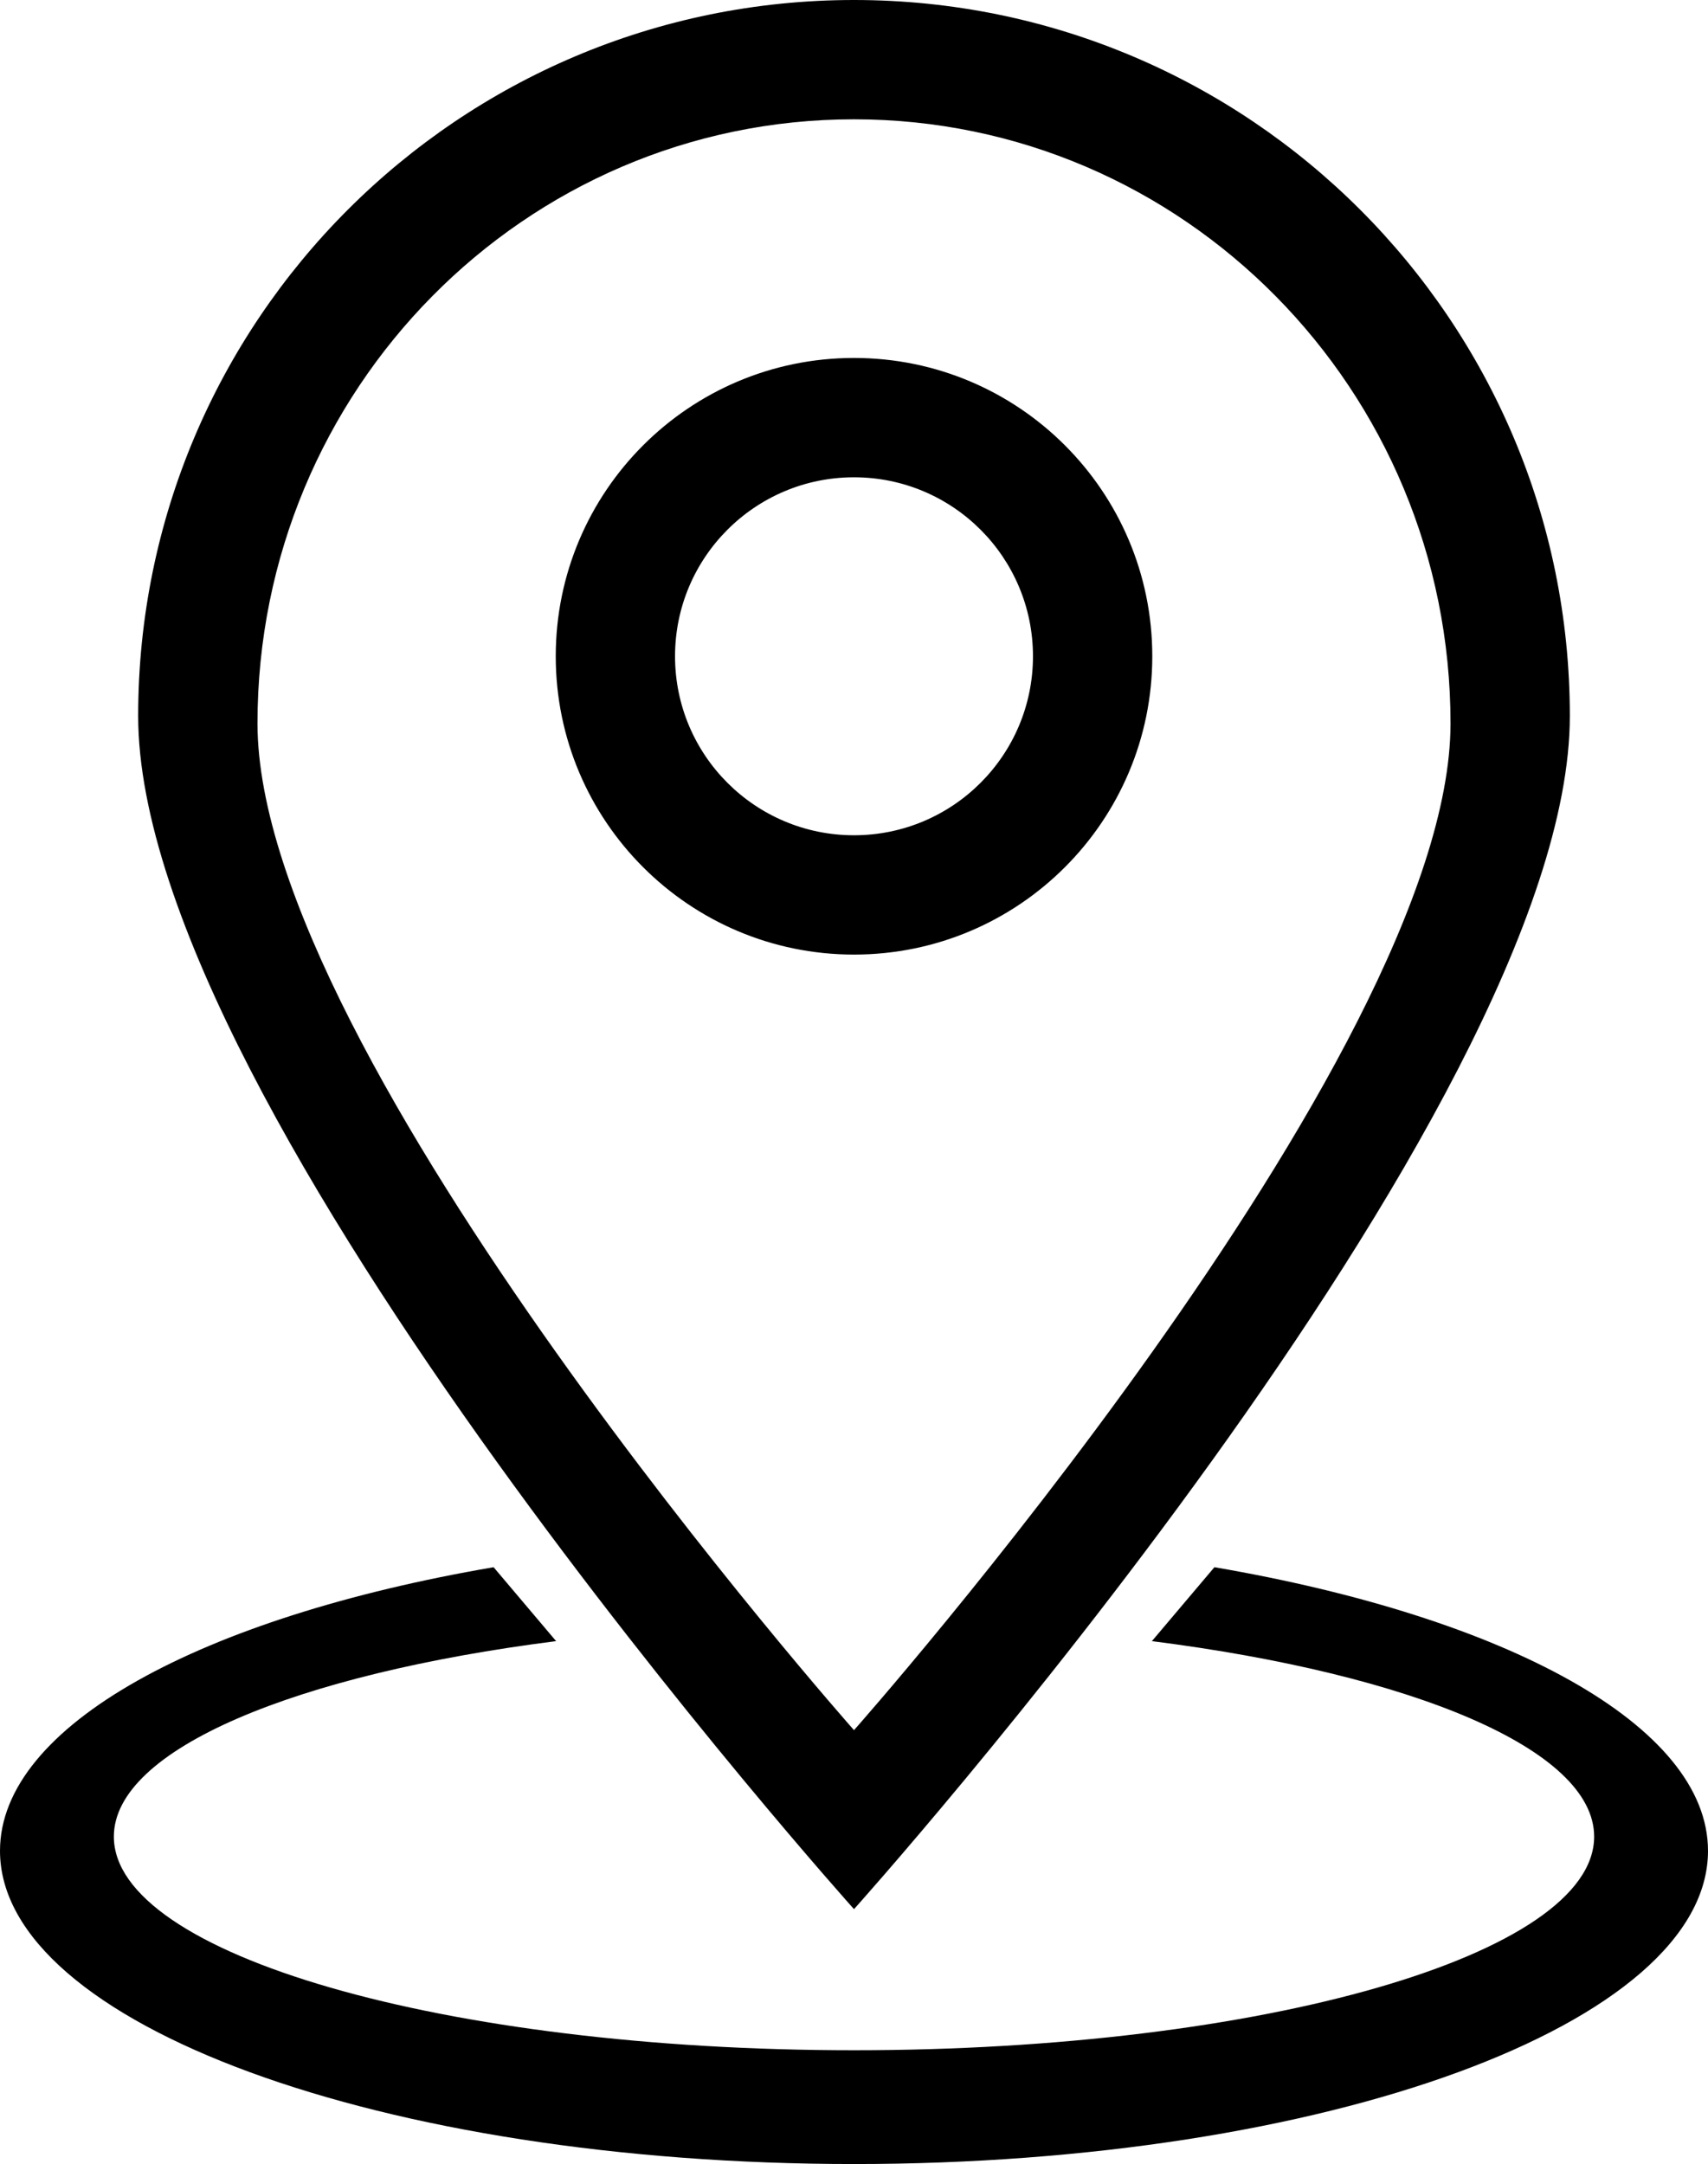 <?xml version="1.0" encoding="utf-8"?>
<!-- Generator: Adobe Illustrator 16.0.0, SVG Export Plug-In . SVG Version: 6.00 Build 0)  -->
<!DOCTYPE svg PUBLIC "-//W3C//DTD SVG 1.1//EN" "http://www.w3.org/Graphics/SVG/1.1/DTD/svg11.dtd">
<svg version="1.1" id="Layer_1" xmlns="http://www.w3.org/2000/svg" xmlns:xlink="http://www.w3.org/1999/xlink" x="0px" y="0px"
	 width="367.151px" height="465.114px" viewBox="122.424 90 367.151 465.114" enable-background="new 122.424 90 367.151 465.114"
	 xml:space="preserve">
<g>
	<g>
		<path d="M383.473,426.839l-13.439,15.888c55.962,7.111,95.068,23.237,95.068,42.014c0,25.361-71.236,45.918-159.102,45.918
			c-87.865,0-159.102-20.557-159.102-45.918c0-18.776,39.113-34.902,95.068-42.014l-13.439-15.888
			c-62.614,10.722-106.103,33.953-106.103,60.961c0,37.173,82.192,67.314,183.576,67.314s183.575-30.142,183.575-67.314
			C489.575,460.792,446.093,437.561,383.473,426.839z M459.875,243.875C459.875,158.893,390.977,90,306,90
			c-84.982,0-153.875,68.893-153.875,153.875S306,500.334,306,500.334S459.875,328.857,459.875,243.875z M306,115.643
			c70.809,0,128.227,58.134,128.227,129.836C434.227,317.181,306,461.863,306,461.863S177.774,317.174,177.774,245.473
			C177.774,173.771,235.186,115.643,306,115.643z M370.119,231.054c0-35.41-28.703-64.119-64.119-64.119
			c-35.404,0-64.113,28.709-64.113,64.119c0,35.404,28.709,64.113,64.113,64.113C341.416,295.167,370.119,266.458,370.119,231.054z
			 M267.53,231.054c0-21.249,17.228-38.47,38.47-38.47c21.255,0,38.471,17.222,38.471,38.47c0,21.243-17.216,38.464-38.471,38.47
			C284.751,269.524,267.53,252.296,267.53,231.054z"/>
	</g>
</g>
</svg>
